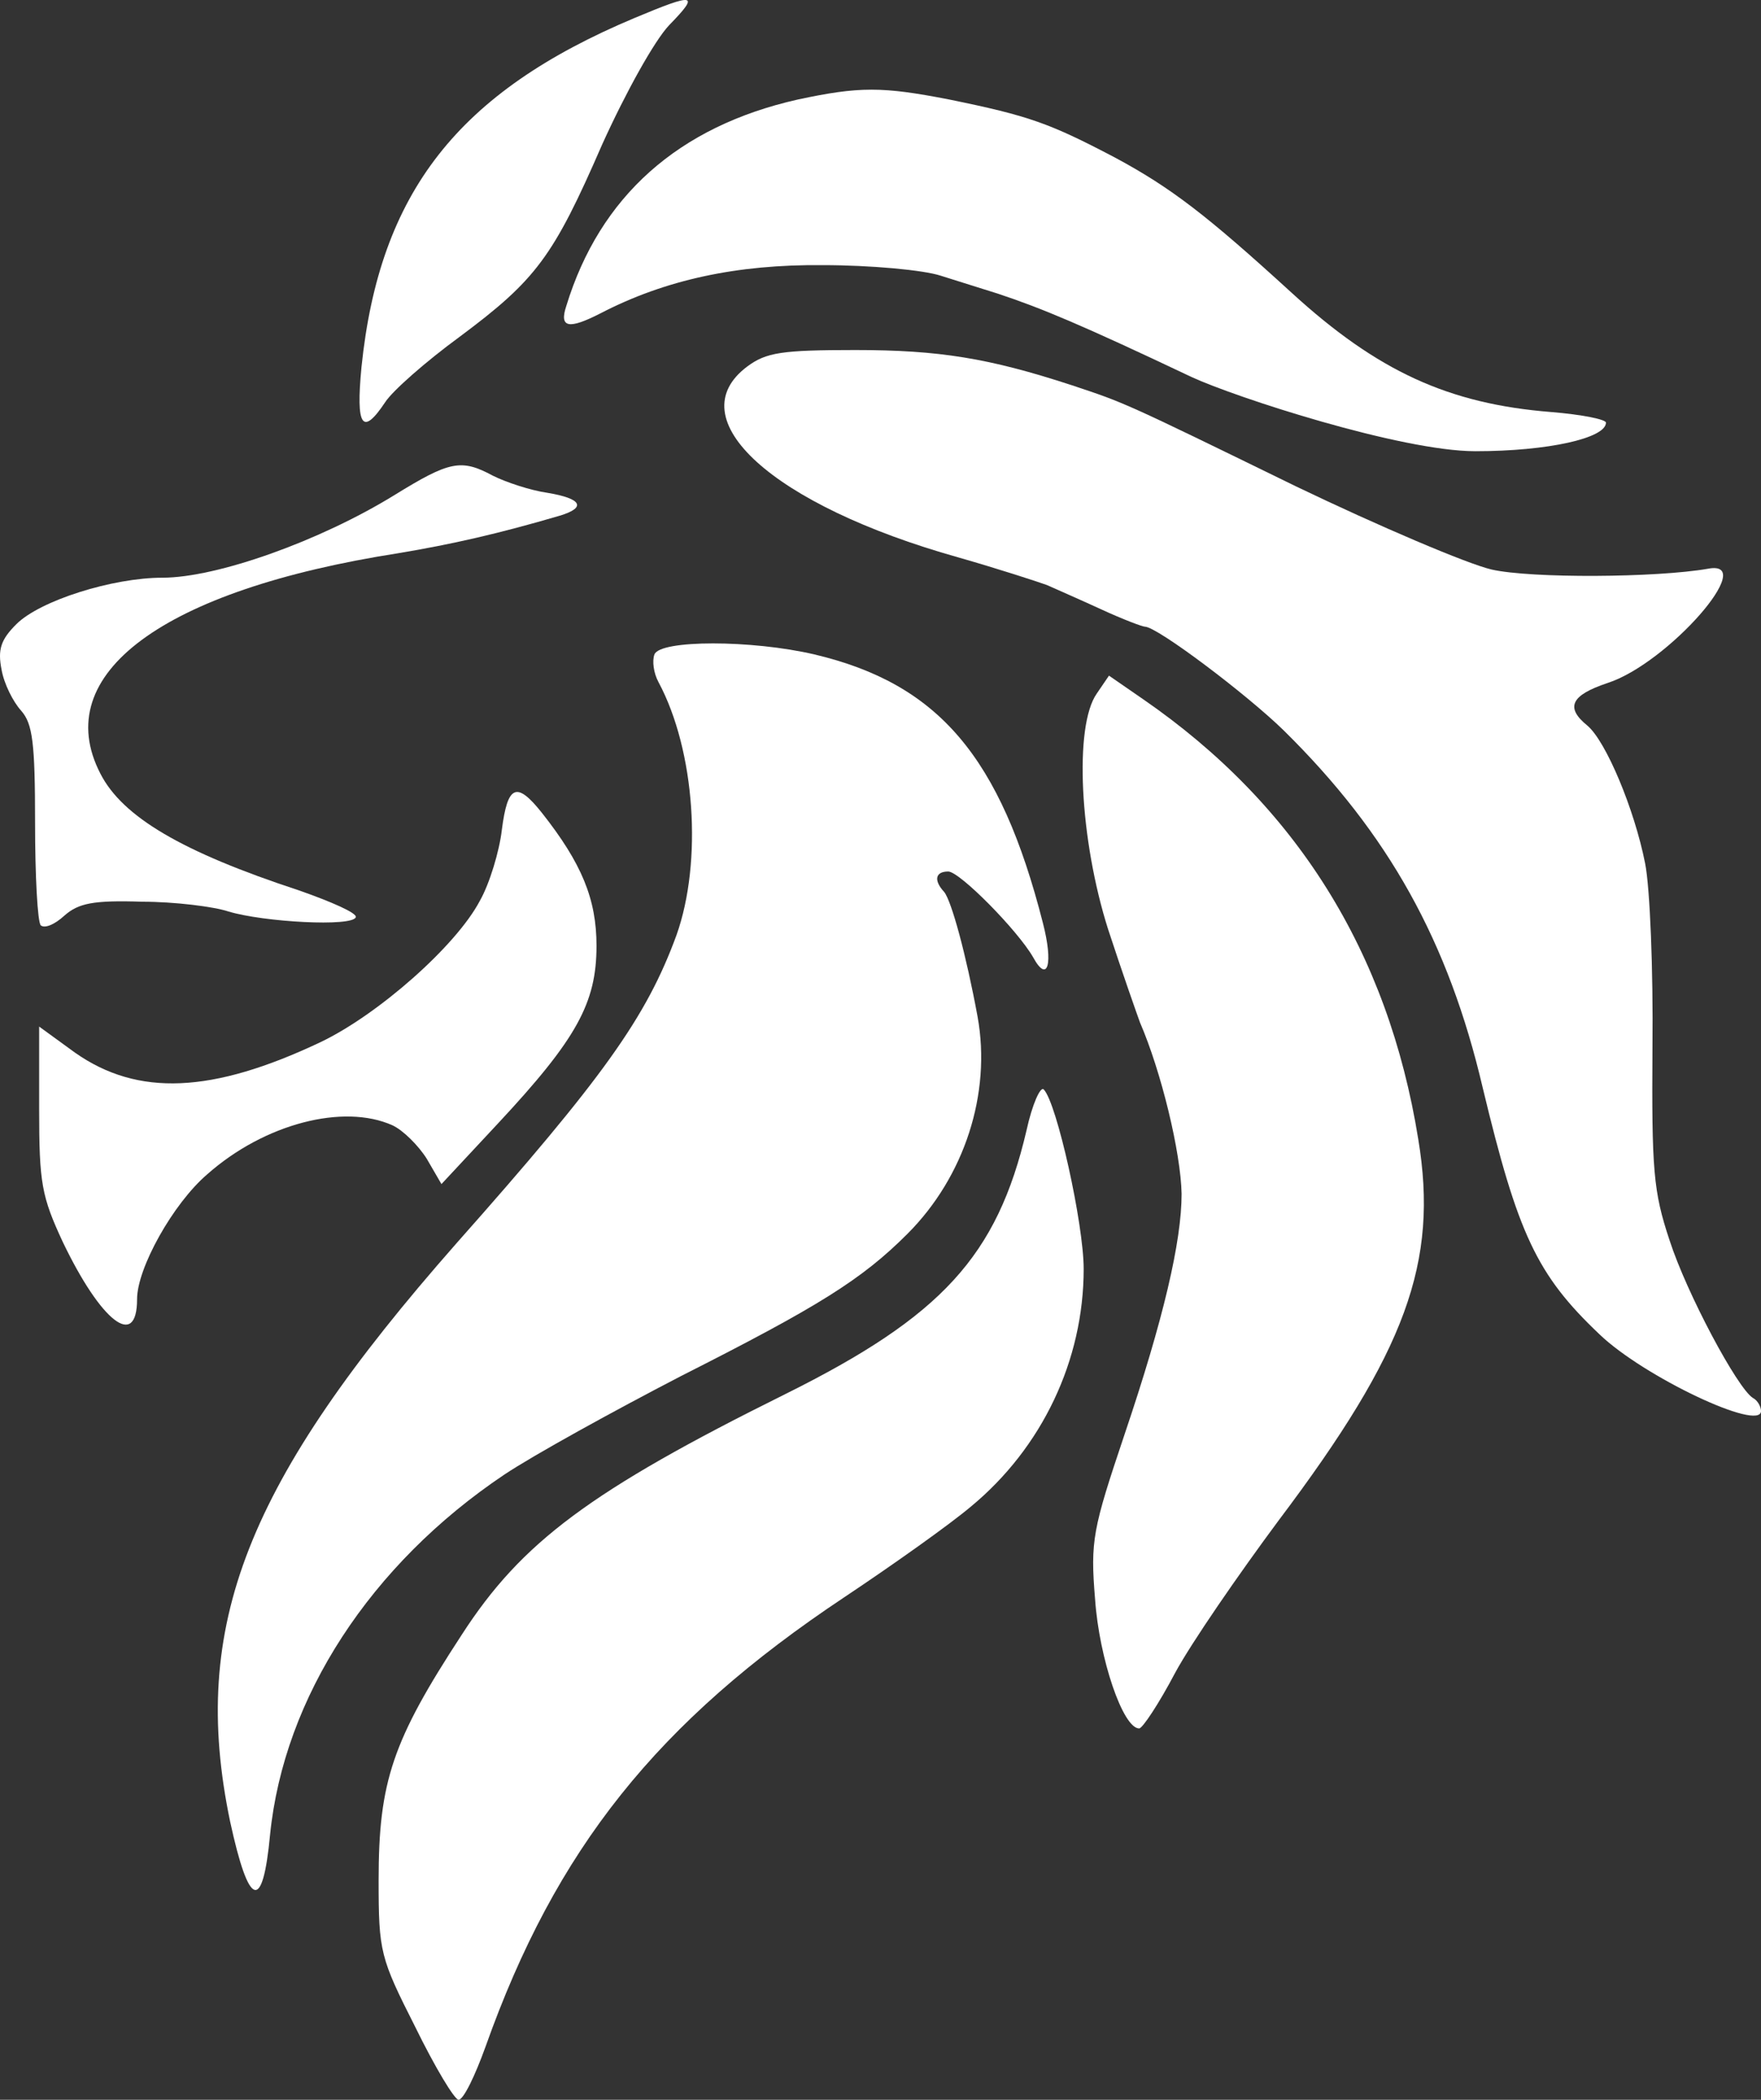 <?xml version="1.0" encoding="utf-8"?>
<svg viewBox="32.203 43.212 215.797 257.288" xmlns="http://www.w3.org/2000/svg">
  <rect x="32.203" y="43.212" width="215.797" height="257.288" fill="#333333" stroke="none"/>
  <g transform="matrix(0.1, 0, 0, -0.1, 0, 314)" fill="#FFFFFF" stroke="none">
    <path d="M1100 2686 c-217 -91 -313 -214 -335 -428 -7 -73 1 -85 29 -43 9 14&#10;50 50 91 80 94 70 115 98 175 236 29 64 64 127 82 146 38 39 32 40 -42 9z"/>
    <path d="M 1300 2586 C 1153 2553 1057 2467 1016 2333 C 1007 2306 1019 2304 1058 2324 C 1137 2365 1225 2384 1330 2383 C 1389 2383 1454 2377 1475 2370 C 1497 2363 1529 2353 1545 2348 C 1599 2330 1647 2310 1782 2246 C 1836 2221 2039 2155 2130 2155 C 2219 2155 2290 2171 2290 2190 C 2290 2194 2260 2200 2223 2203 C 2097 2213 2010 2253 1905 2349 C 1801 2444 1757 2478 1688 2515 C 1608 2557 1583 2566 1485 2586 C 1403 2602 1375 2602 1300 2586 Z"/>
    <path d="M1238 2259 c-86 -64 30 -170 258 -234 49 -14 98 -30 109 -34 11 -5&#10;41 -18 67 -30 26 -12 50 -21 53 -21 15 0 125 -83 170 -127 129 -127 202 -259&#10;244 -438 43 -179 66 -229 143 -302 54 -52 198 -120 198 -94 0 5 -4 13 -10 16&#10;-19 12 -81 128 -102 193 -20 60 -22 86 -21 237 1 94 -3 195 -9 225 -13 66 -48&#10;150 -71 169 -27 22 -20 37 25 52 74 24 186 152 123 140 -63 -11 -216 -12 -265&#10;-1 -30 7 -138 53 -240 102 -213 104 -209 102 -275 124 -101 33 -162 43 -265&#10;43 -90 0 -109 -3 -132 -20z"/>
    <path d="M805 2101 c-91 -56 -217 -101 -284 -101 -61 0 -150 -28 -179 -57 -19&#10;-19 -23 -31 -18 -56 3 -17 14 -39 24 -50 14 -16 17 -39 17 -137 0 -65 3 -122&#10;7 -126 5 -4 17 1 29 12 17 15 35 19 95 17 40 0 88 -6 106 -12 43 -13 152 -19&#10;156 -7 2 5 -30 19 -70 33 -143 47 -216 90 -243 143 -63 122 77 225 365 270 66&#10;11 123 24 198 46 33 10 27 21 -15 28 -21 3 -51 13 -67 21 -39 21 -53 18 -121&#10;-24z"/>
    <path d="M1124 1906 c-3 -8 -1 -23 5 -34 45 -84 54 -220 22 -310 -37 -101 -90&#10;-175 -270 -378 -257 -292 -327 -468 -277 -708 23 -106 40 -112 49 -16 17 168&#10;123 331 287 441 36 24 134 78 217 121 168 85 221 118 277 174 70 70 103 172&#10;86 266 -14 76 -32 142 -41 153 -13 14 -11 25 5 25 14 0 85 -72 104 -105 18&#10;-33 25 -8 12 42 -52 204 -128 293 -280 329 -77 18 -189 18 -196 0z"/>
    <path d="M1666 1858 c-28 -40 -21 -179 14 -289 17 -52 35 -103 39 -114 26 -60&#10;50 -159 51 -210 0 -58 -22 -153 -70 -295 -39 -116 -42 -130 -36 -202 5 -72 34&#10;-158 54 -158 4 0 24 30 44 68 20 37 78 121 127 187 156 207 196 316 171 467&#10;-37 230 -150 410 -337 539 l-42 29 -15 -22z"/>
    <path d="M937 1691 c-3 -26 -15 -66 -27 -87 -29 -55 -124 -139 -195 -173 -133&#10;-63 -224 -67 -301 -13 l-44 32 0 -101 c0 -91 3 -107 29 -163 47 -98 91 -132&#10;91 -70 0 38 44 117 86 153 70 62 167 87 227 60 13 -6 32 -25 42 -41 l18 -31&#10;69 74 c97 104 121 148 121 218 0 57 -18 101 -67 163 -31 39 -42 34 -49 -21z"/>
    <path d="M1580 1323 c-36 -154 -104 -228 -295 -323 -240 -119 -324 -182 -397&#10;-295 -85 -130 -102 -180 -102 -301 0 -88 2 -95 45 -180 24 -49 48 -89 53 -89&#10;6 0 20 29 33 65 86 242 210 398 440 551 60 40 129 89 155 111 87 72 138 179&#10;138 291 0 55 -33 204 -49 220 -4 4 -14 -18 -21 -50z"/>
  </g>
</svg>